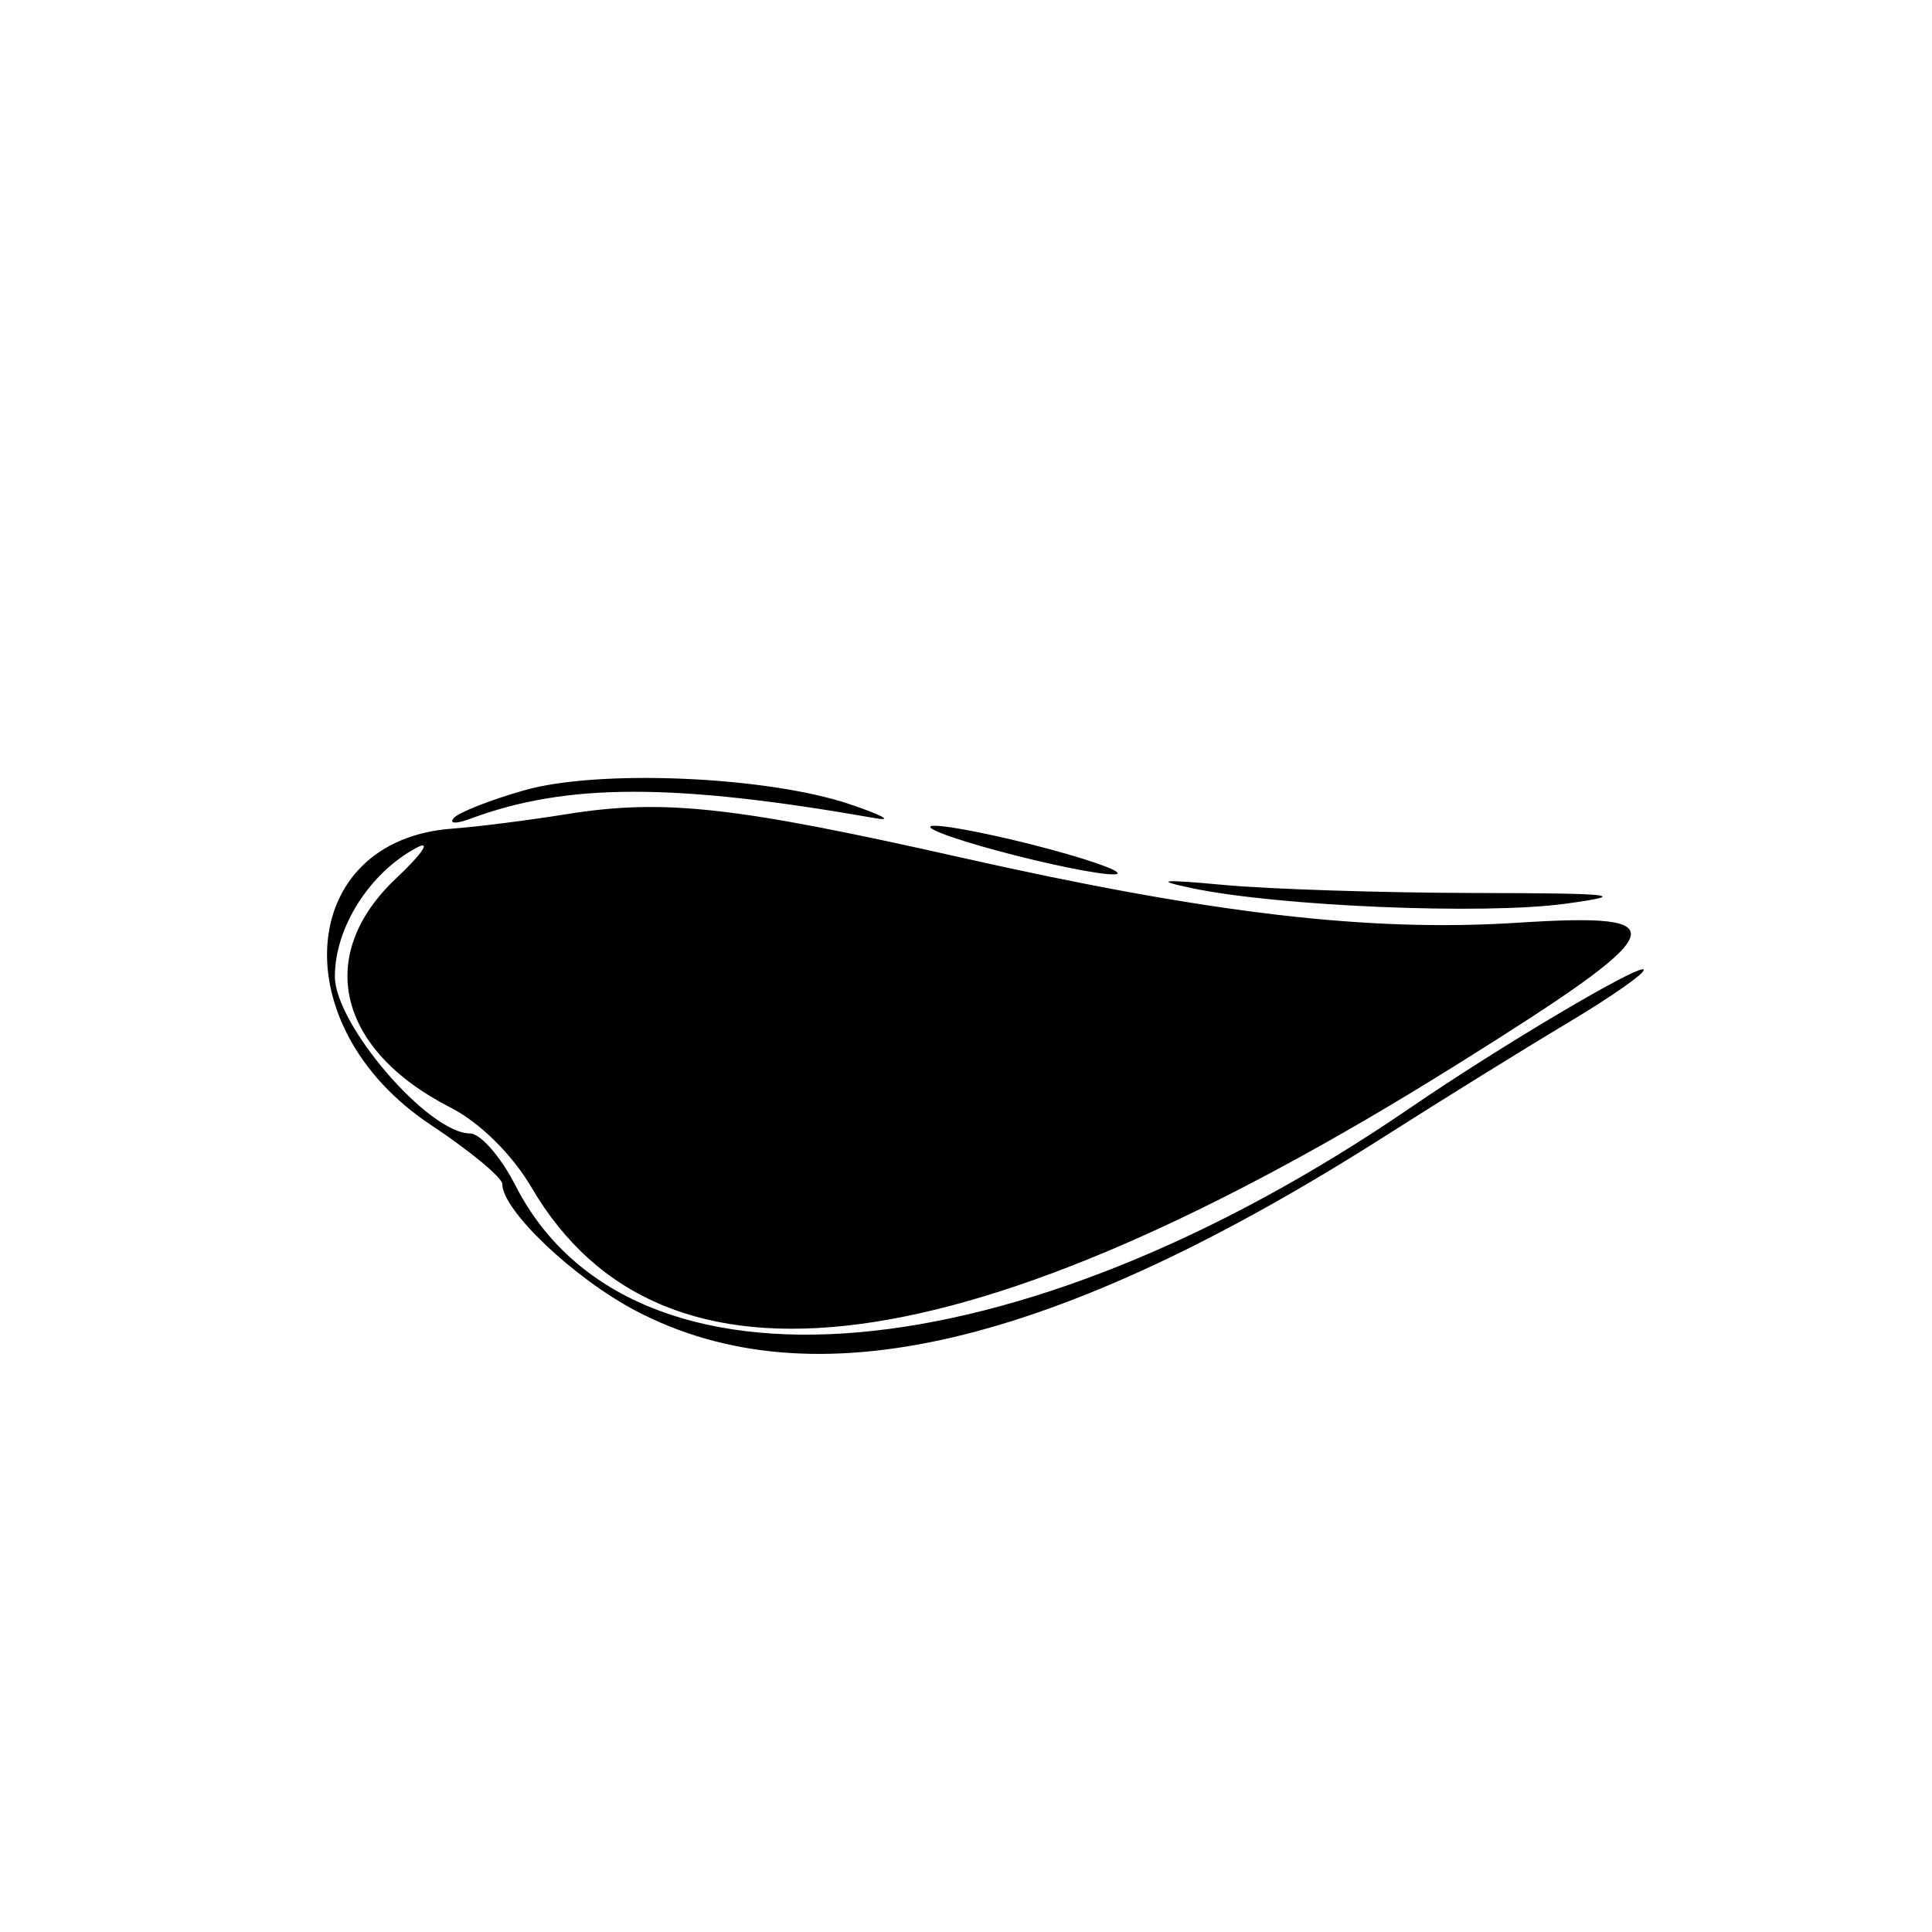 <svg id="svg" xmlns="http://www.w3.org/2000/svg" xmlns:xlink="http://www.w3.org/1999/xlink" viewBox="0, 0, 400,400" version="1.1"><g id="svgg"><path id="path0" d="M108.623 163.600 C 101.633 165.578,95.033 168.169,93.957 169.357 C 92.881 170.545,94.400 170.622,97.333 169.529 C 117.283 162.094,139.437 162.064,181.333 169.414 C 185.000 170.057,182.600 168.756,176.000 166.522 C 158.882 160.728,124.098 159.219,108.623 163.600 M117.333 168.561 C 109.267 169.855,98.634 171.202,93.706 171.554 C 61.351 173.865,58.474 212.493,89.140 232.855 C 97.313 238.281,104.000 243.817,104.000 245.156 C 104.000 250.601,118.864 264.700,131.681 271.413 C 168.323 290.604,218.265 278.895,287.184 234.955 C 298.633 227.656,315.498 217.203,324.662 211.726 C 333.826 206.249,340.858 201.302,340.289 200.733 C 339.214 199.658,310.576 216.629,292.000 229.349 C 210.475 285.174,130.541 292.130,106.737 245.471 C 103.705 239.529,99.470 234.667,97.326 234.667 C 88.732 234.667,69.333 212.133,69.333 202.150 C 69.333 192.043,76.511 180.721,86.207 175.533 C 89.393 173.828,87.500 176.677,82.000 181.865 C 65.162 197.746,69.815 217.335,93.269 229.301 C 99.340 232.398,106.049 239.027,110.089 245.922 C 137.064 291.950,200.581 283.540,301.333 220.598 C 346.536 192.358,348.051 188.874,314.184 191.044 C 283.402 193.017,250.479 189.149,198.667 177.473 C 151.975 166.951,137.355 165.349,117.333 168.561 M206.667 176.180 C 216.933 178.947,227.733 181.131,230.667 181.032 C 233.600 180.933,227.600 178.588,217.333 175.820 C 207.067 173.053,196.267 170.869,193.333 170.968 C 190.400 171.067,196.400 173.412,206.667 176.180 M246.667 183.863 C 264.505 187.631,307.043 189.423,324.000 187.120 C 337.546 185.280,334.683 184.937,305.333 184.883 C 286.267 184.848,262.867 184.097,253.333 183.214 C 240.497 182.026,238.767 182.194,246.667 183.863 " stroke="none" fill-rule="evenodd"></path></g></svg>